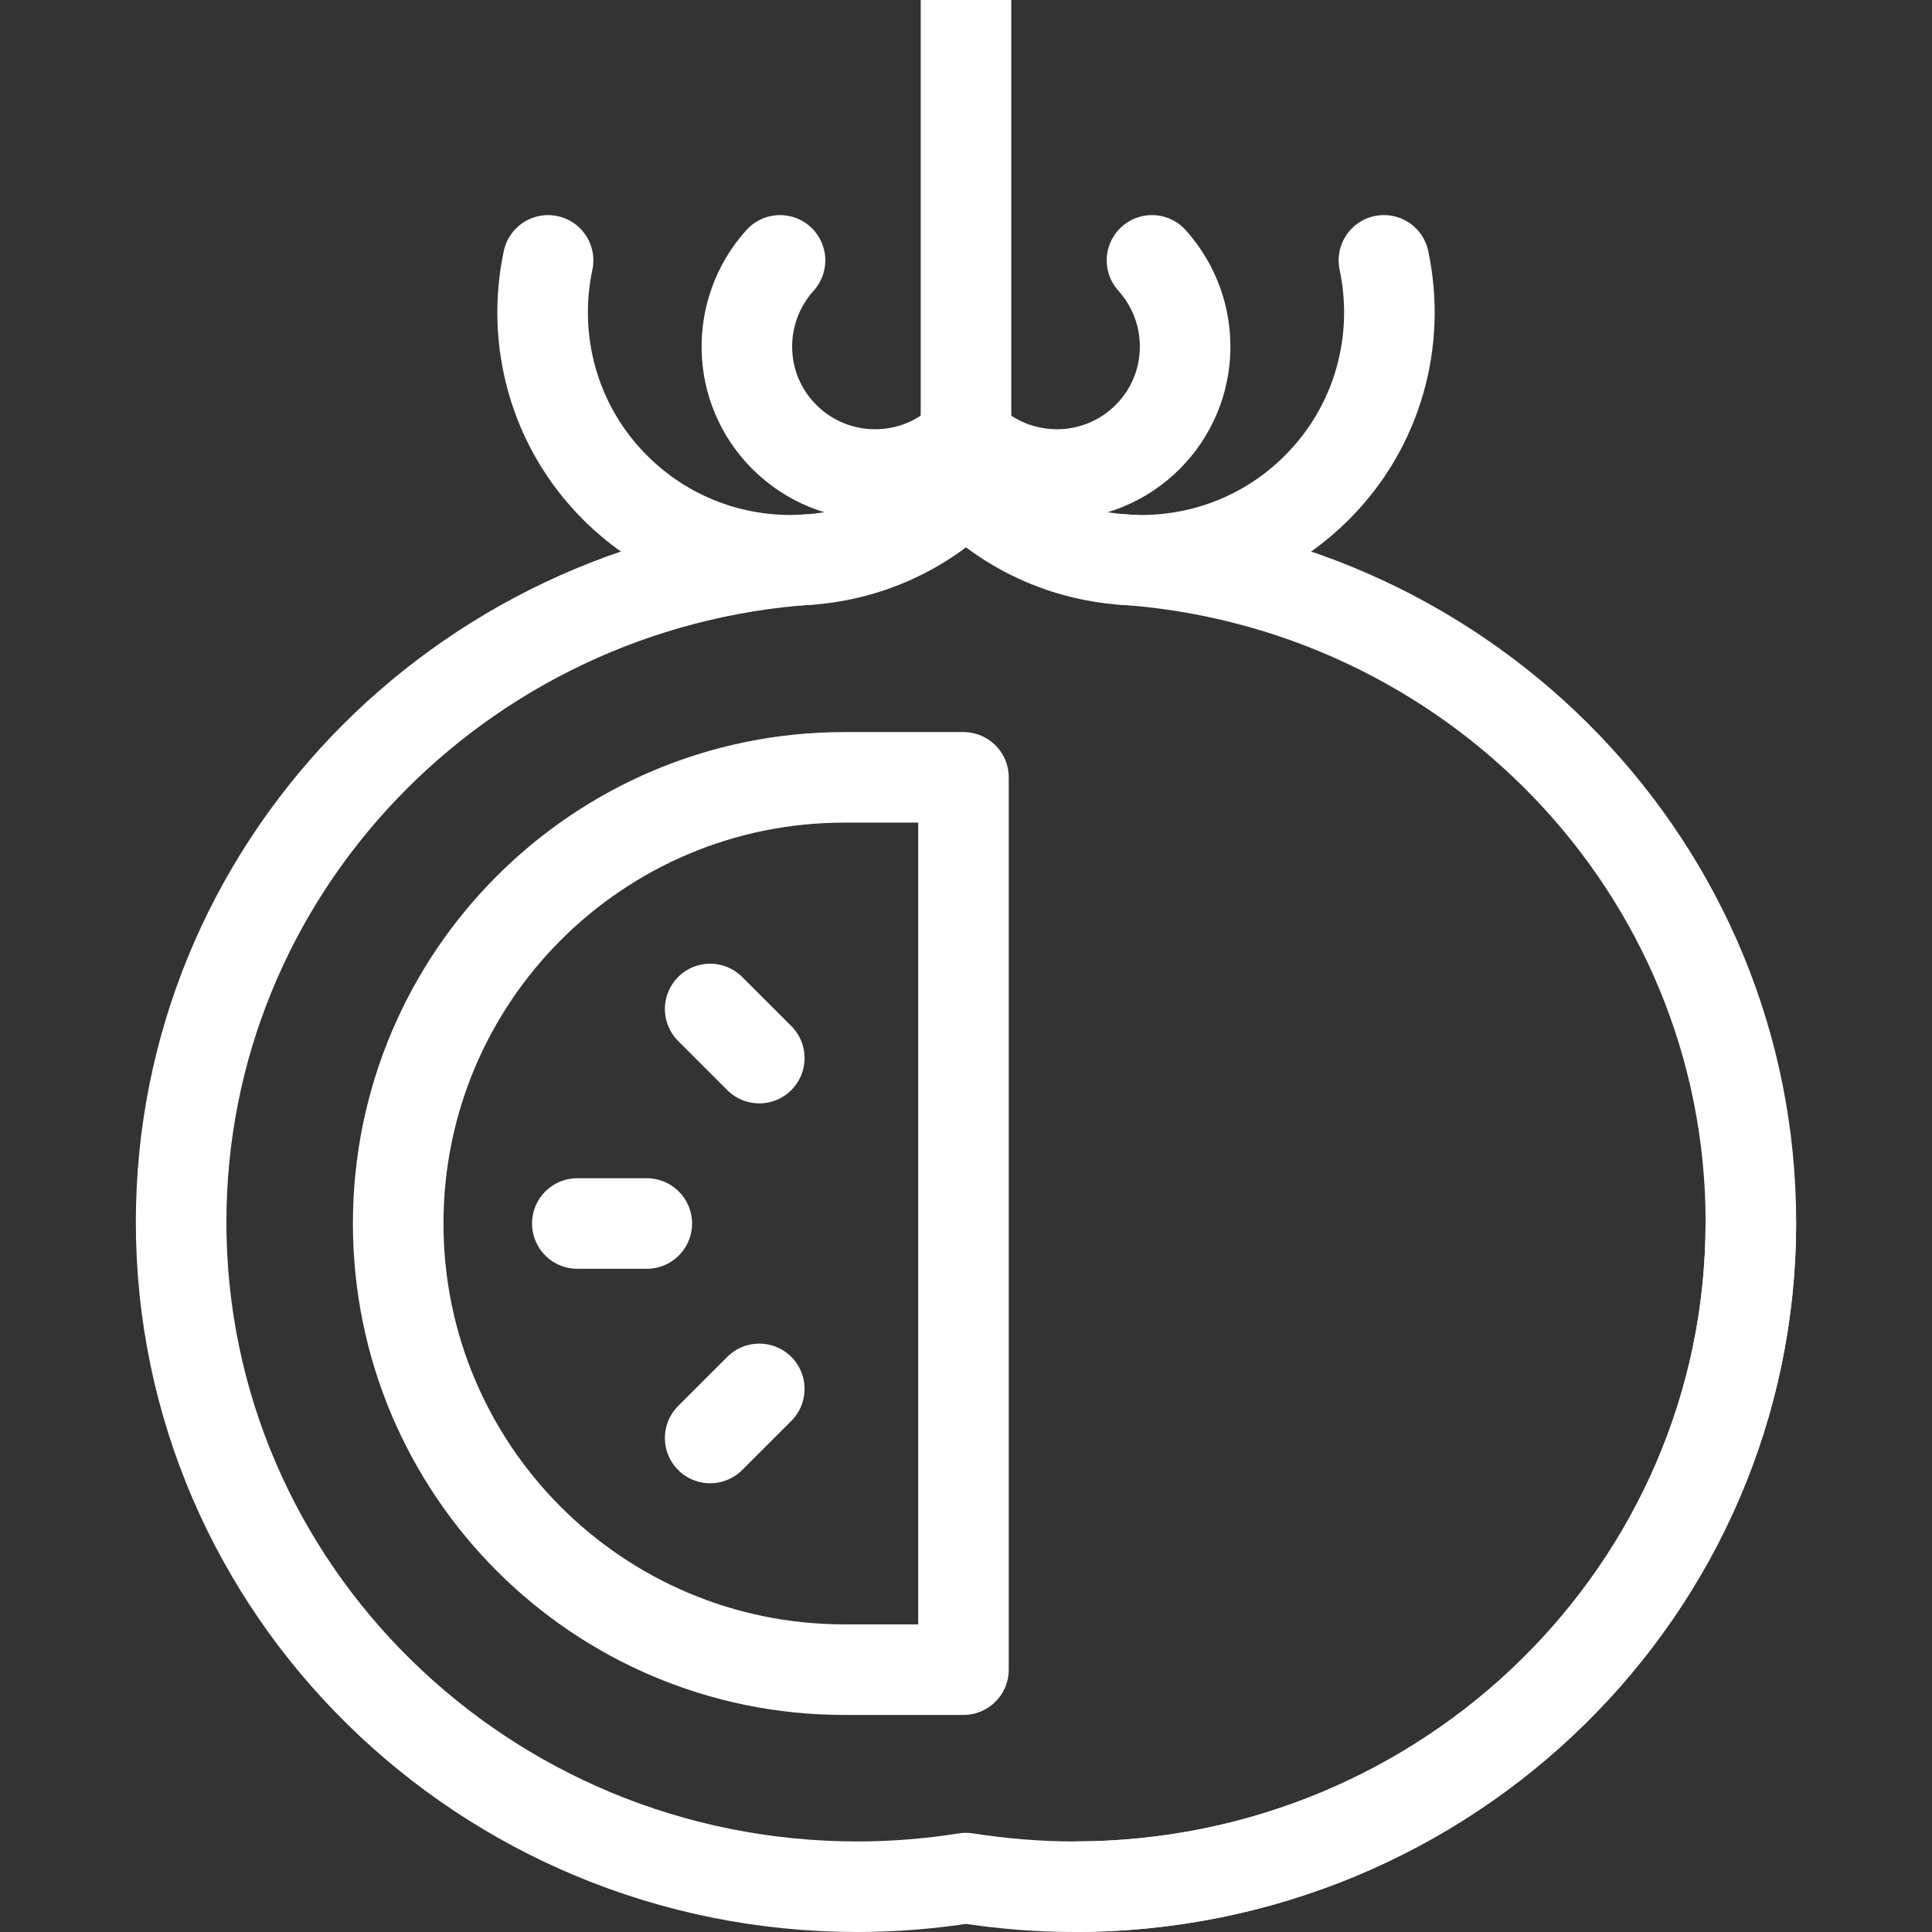 <?xml version="1.0" encoding="utf-8"?>
<!-- Generator: Adobe Illustrator 15.0.0, SVG Export Plug-In . SVG Version: 6.00 Build 0)  -->
<!DOCTYPE svg PUBLIC "-//W3C//DTD SVG 1.1//EN" "http://www.w3.org/Graphics/SVG/1.1/DTD/svg11.dtd">
<svg version="1.1" id="Layer_1" xmlns="http://www.w3.org/2000/svg" xmlns:xlink="http://www.w3.org/1999/xlink" x="0px" y="0px"
	 width="96px" height="96px" viewBox="0 0 96 96" enable-background="new 0 0 96 96" xml:space="preserve">
<rect x="0" y="0" width="96" height="96" fill="#333333" stroke="none"/>
<g>
	<path fill="none" stroke="#FFFFFF" stroke-width="4.5" stroke-linejoin="round" stroke-miterlimit="10" d="M87,60.732
		C87,78.967,71.956,93.75,53.396,93.75"/>
	
		<line fill="none" stroke="#FFFFFF" stroke-width="4.5" stroke-linejoin="round" stroke-miterlimit="10" x1="48" y1="0" x2="48" y2="24.229"/>
	<path fill="none" stroke="#FFFFFF" stroke-width="4.5" stroke-linecap="round" stroke-linejoin="round" stroke-miterlimit="10" d="
		M38.759,12.938c-2.258,2.507-2.202,6.357,0.211,8.771c2.493,2.494,6.536,2.494,9.03,0"/>
	<path fill="none" stroke="#FFFFFF" stroke-width="4.5" stroke-linecap="round" stroke-linejoin="round" stroke-miterlimit="10" d="
		M27.234,12.938c-0.839,3.947,0.266,8.226,3.331,11.291c4.815,4.814,12.621,4.814,17.435,0"/>
	<path fill="none" stroke="#FFFFFF" stroke-width="4.5" stroke-linecap="round" stroke-linejoin="round" stroke-miterlimit="10" d="
		M57.242,12.938c2.257,2.507,2.201,6.357-0.211,8.771c-2.493,2.494-6.536,2.494-9.031,0"/>
	<path fill="none" stroke="#FFFFFF" stroke-width="4.5" stroke-linecap="round" stroke-linejoin="round" stroke-miterlimit="10" d="
		M68.766,12.938c0.84,3.947-0.265,8.226-3.331,11.291c-4.814,4.814-12.621,4.814-17.435,0"/>
	<path fill="none" stroke="#FFFFFF" stroke-width="4.5" stroke-linecap="round" stroke-linejoin="round" stroke-miterlimit="10" d="
		M47.874,82.964V38.626h-5.919c-12.243,0-22.169,9.925-22.169,22.169c0,12.244,9.926,22.169,22.169,22.169H47.874z"/>
	
		<line fill="none" stroke="#FFFFFF" stroke-width="4.5" stroke-linecap="round" stroke-linejoin="round" stroke-miterlimit="10" x1="32.138" y1="60.795" x2="28.687" y2="60.795"/>
	
		<line fill="none" stroke="#FFFFFF" stroke-width="4.5" stroke-linecap="round" stroke-linejoin="round" stroke-miterlimit="10" x1="37.729" y1="52.576" x2="35.288" y2="50.136"/>
	
		<line fill="none" stroke="#FFFFFF" stroke-width="4.5" stroke-linecap="round" stroke-linejoin="round" stroke-miterlimit="10" x1="37.729" y1="69.013" x2="35.288" y2="71.453"/>
	<path fill="none" stroke="#FFFFFF" stroke-width="4.5" stroke-linejoin="round" stroke-miterlimit="10" d="M40.287,27.792
		C22.809,28.963,9,43.264,9,60.732C9,78.967,24.046,93.75,42.605,93.75c1.837,0,3.639-0.152,5.395-0.428
		c1.757,0.275,3.559,0.428,5.396,0.428C71.956,93.75,87,78.967,87,60.732c0-17.547-13.931-31.897-31.519-32.955"/>
</g>
</svg>

